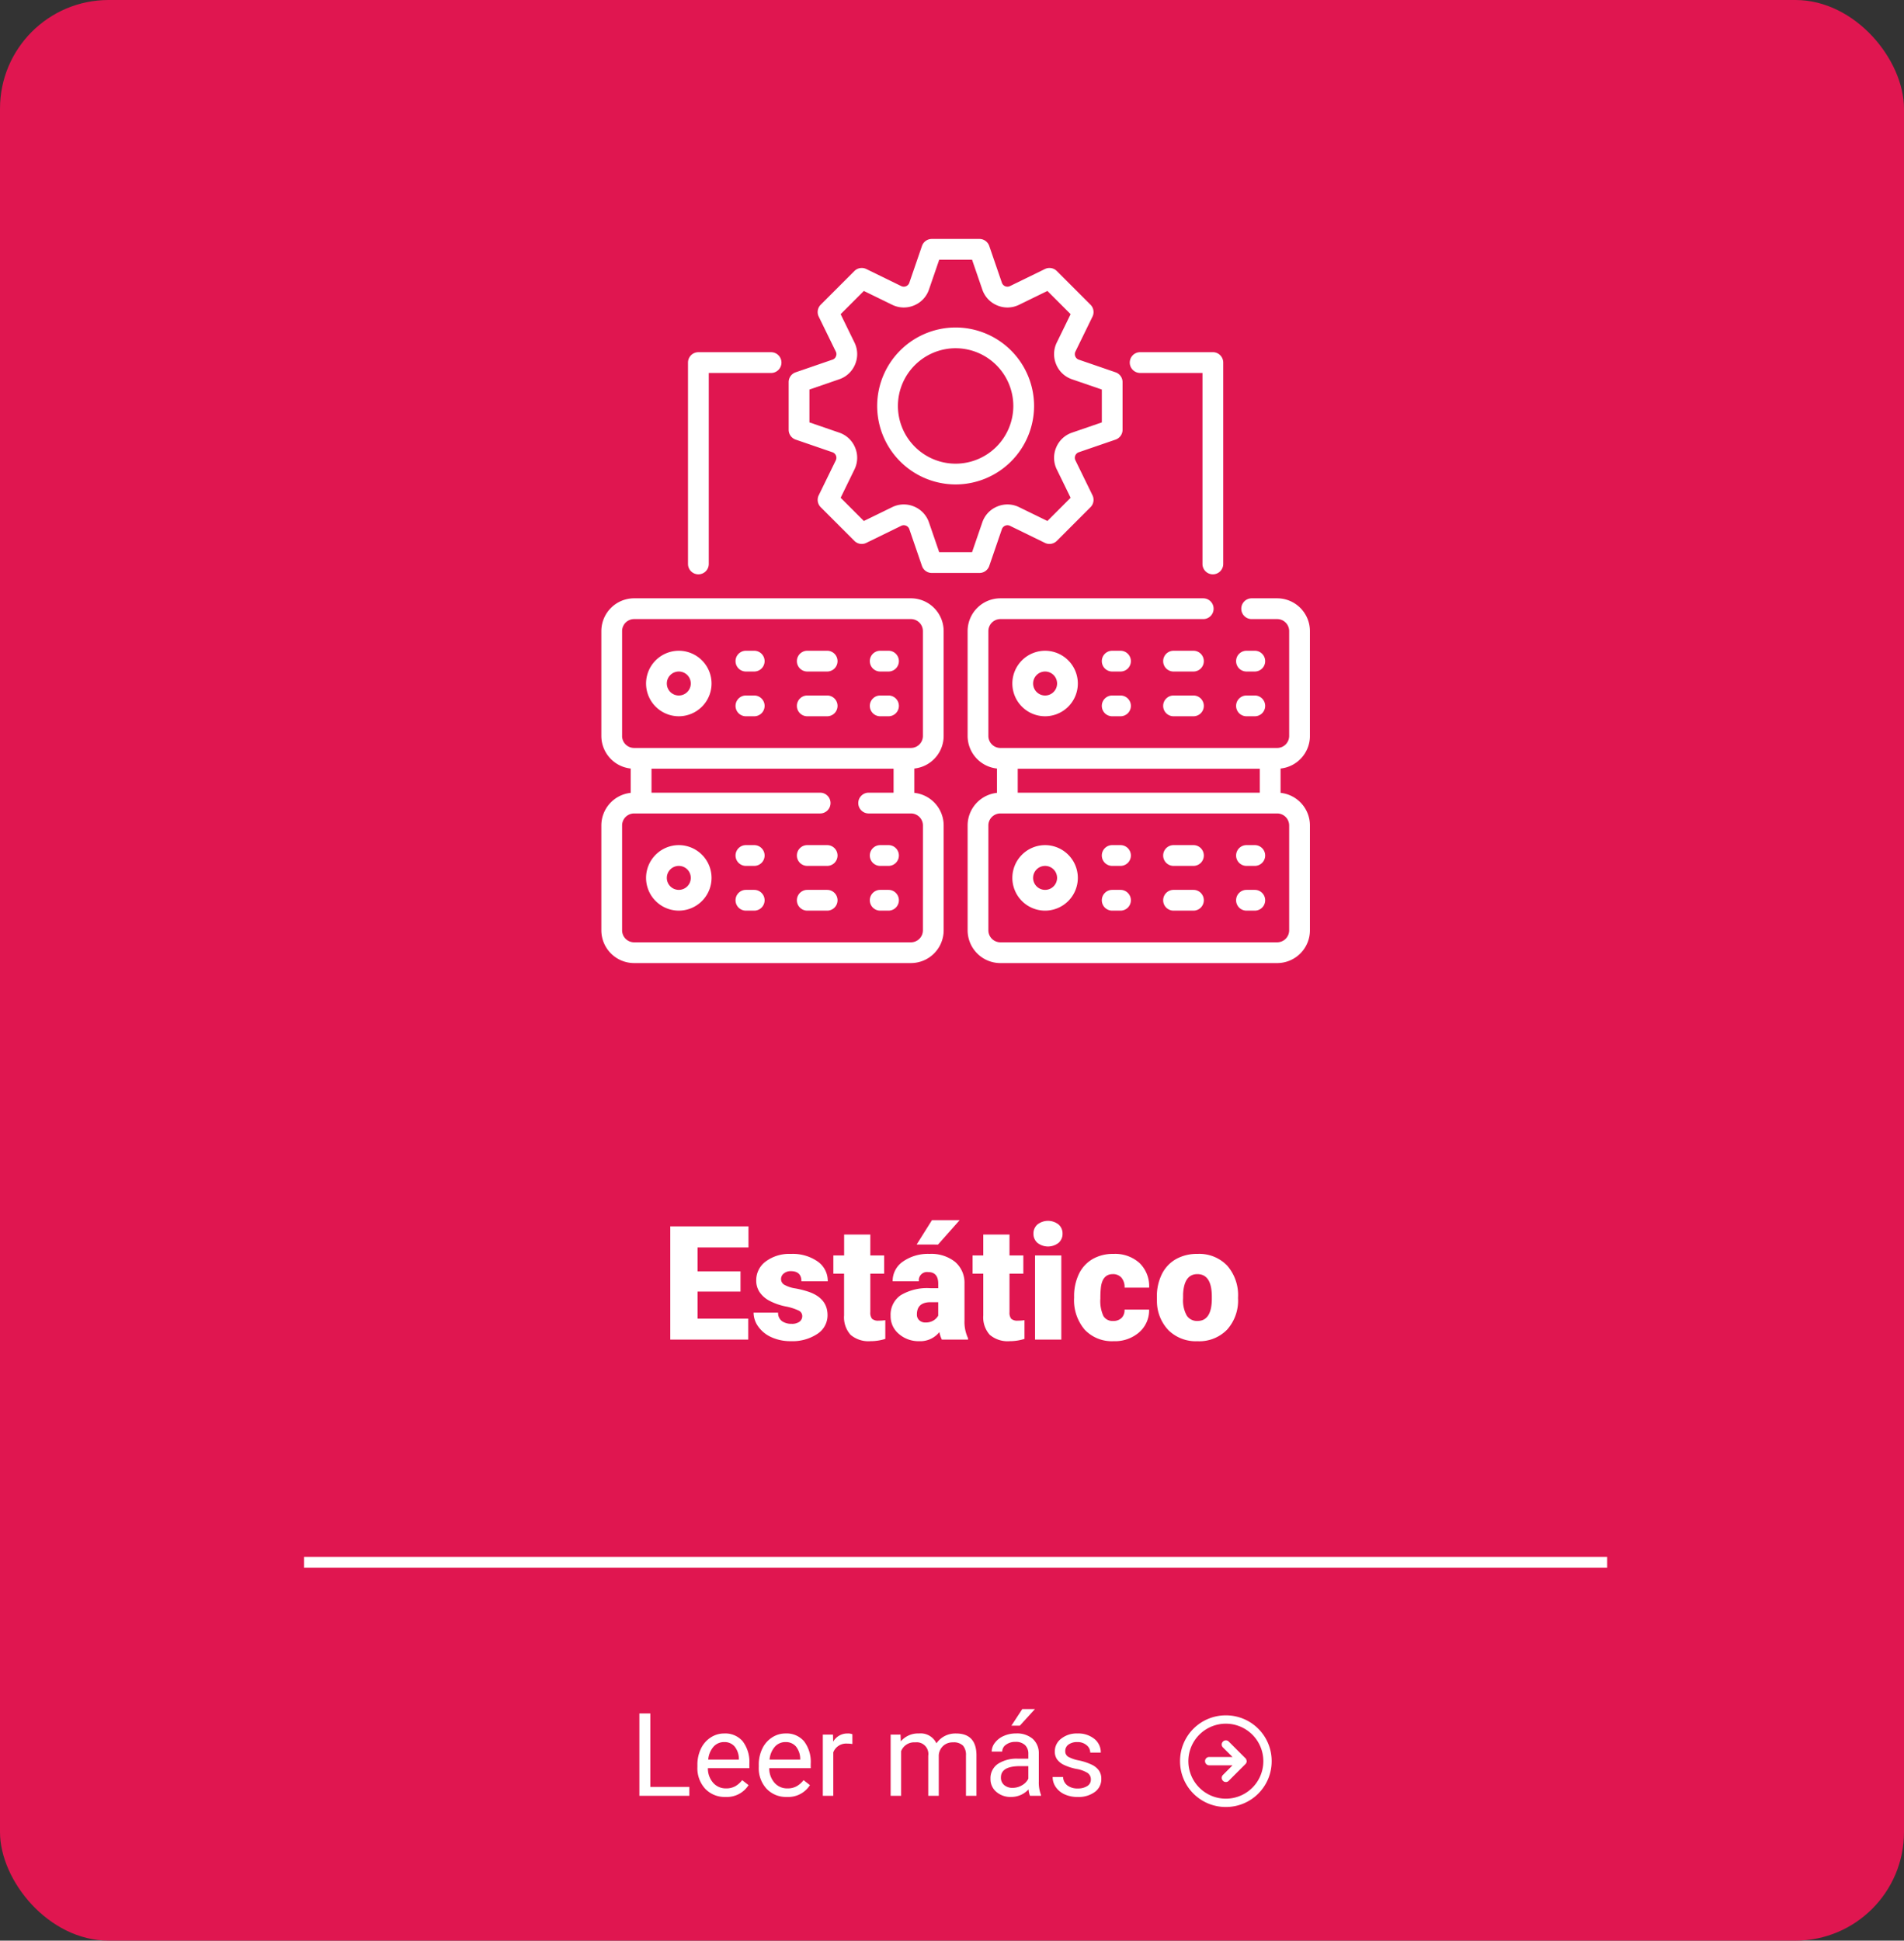 <svg xmlns="http://www.w3.org/2000/svg" xmlns:xlink="http://www.w3.org/1999/xlink" width="263" height="268" viewBox="0 0 263 268">
  <rect x="0" y="0" width="263" height="268" fill="#333333" stroke="none"/>
  <defs>
    <clipPath id="clip-path">
      <path id="icon_arrow-right-circle" data-name="icon / arrow-right-circle" d="M6.328,12.657A6.31,6.31,0,0,1,0,6.328,6.31,6.31,0,0,1,6.328,0a6.31,6.31,0,0,1,6.328,6.328,6.31,6.31,0,0,1-6.328,6.328Zm0-11.506a5.178,5.178,0,1,0,5.178,5.178A5.184,5.184,0,0,0,6.328,1.151Zm0,8.055a.521.521,0,0,1-.4-.173.557.557,0,0,1,0-.805L7.249,6.9H4.027a.575.575,0,0,1,0-1.151H7.249L5.926,4.43a.558.558,0,0,1,0-.806.557.557,0,0,1,.806,0l2.3,2.3c.057.057.115.115.115.173a.207.207,0,0,0,.021.076.378.378,0,0,1,.036.154.349.349,0,0,1-.057.23c0,.058-.059.116-.115.172l-2.3,2.3A.52.52,0,0,1,6.328,9.205Z" transform="translate(0 0)" fill="#fff"/>
    </clipPath>
  </defs>
  <g id="t1-link1" transform="translate(-511 -7645.91)">
    <rect id="Rectangle_35879" data-name="Rectangle 35879" width="263" height="268" rx="15" transform="translate(511 7645.91)" fill="#e01650"/>
    <path id="Feature_One" data-name="Feature One" d="M87.287,14.361h-5.93V18.1h7V21H77.586V5.359h10.8V8.271H81.357v3.3h5.93Zm8.529,3.373a.836.836,0,0,0-.483-.741,7.353,7.353,0,0,0-1.837-.58,8.376,8.376,0,0,1-2.234-.79,3.743,3.743,0,0,1-1.343-1.187,2.834,2.834,0,0,1-.462-1.6A3.212,3.212,0,0,1,90.778,10.2a5.443,5.443,0,0,1,3.459-1.037,6.03,6.03,0,0,1,3.7,1.042,3.258,3.258,0,0,1,1.4,2.739H95.7q0-1.4-1.472-1.4a1.459,1.459,0,0,0-.956.317.981.981,0,0,0-.387.79.9.9,0,0,0,.473.784,4.466,4.466,0,0,0,1.509.494,13.043,13.043,0,0,1,1.821.462q2.621.9,2.621,3.233a3.044,3.044,0,0,1-1.413,2.589,6.2,6.2,0,0,1-3.658,1,6.322,6.322,0,0,1-2.664-.537,4.455,4.455,0,0,1-1.826-1.461,3.308,3.308,0,0,1-.655-1.944h3.384a1.4,1.4,0,0,0,.537,1.176,2.209,2.209,0,0,0,1.321.371,1.738,1.738,0,0,0,1.112-.3A.962.962,0,0,0,95.816,17.734Zm9.4-11.247v2.89h1.912v2.514h-1.912v5.317a1.358,1.358,0,0,0,.236.913,1.268,1.268,0,0,0,.935.258,5.311,5.311,0,0,0,.9-.064V20.9a6.681,6.681,0,0,1-2.041.312,3.792,3.792,0,0,1-2.761-.881,3.61,3.61,0,0,1-.892-2.675V11.891h-1.482V9.377H101.6V6.487ZM115.1,21a4.087,4.087,0,0,1-.344-1.042,3.366,3.366,0,0,1-2.793,1.257,4.124,4.124,0,0,1-2.793-.994,3.163,3.163,0,0,1-1.149-2.5,3.251,3.251,0,0,1,1.4-2.857,7.114,7.114,0,0,1,4.061-.967h1.117v-.615q0-1.608-1.386-1.608a1.133,1.133,0,0,0-1.289,1.274H108.3a3.245,3.245,0,0,1,1.434-2.736,6.027,6.027,0,0,1,3.658-1.051,5.284,5.284,0,0,1,3.513,1.085,3.772,3.772,0,0,1,1.321,2.976v5.146a5.269,5.269,0,0,0,.494,2.449V21Zm-2.267-2.363a2.019,2.019,0,0,0,1.123-.29,1.818,1.818,0,0,0,.639-.655V15.833h-1.053q-1.891,0-1.891,1.7a1.036,1.036,0,0,0,.333.8A1.205,1.205,0,0,0,112.832,18.637Zm.9-14.137h3.824l-2.986,3.373-2.954-.005Zm10.71,1.987v2.89h1.912v2.514h-1.912v5.317a1.358,1.358,0,0,0,.236.913,1.268,1.268,0,0,0,.935.258,5.311,5.311,0,0,0,.9-.064V20.9a6.681,6.681,0,0,1-2.041.312,3.792,3.792,0,0,1-2.761-.881,3.61,3.61,0,0,1-.892-2.675V11.891h-1.482V9.377h1.482V6.487ZM131.6,21h-3.631V9.377H131.6ZM127.752,6.369a1.63,1.63,0,0,1,.559-1.275,2.364,2.364,0,0,1,2.9,0,1.63,1.63,0,0,1,.559,1.275,1.63,1.63,0,0,1-.559,1.275,2.364,2.364,0,0,1-2.9,0A1.63,1.63,0,0,1,127.752,6.369Zm10.989,12.053a1.61,1.61,0,0,0,1.182-.414,1.517,1.517,0,0,0,.408-1.155h3.395a4.018,4.018,0,0,1-1.37,3.137,5.1,5.1,0,0,1-3.529,1.225,5.158,5.158,0,0,1-4-1.59,6.264,6.264,0,0,1-1.461-4.4v-.15a7.08,7.08,0,0,1,.65-3.11A4.732,4.732,0,0,1,135.9,9.887a5.589,5.589,0,0,1,2.9-.725,5.03,5.03,0,0,1,3.6,1.257,4.458,4.458,0,0,1,1.332,3.405h-3.395a1.987,1.987,0,0,0-.44-1.386,1.52,1.52,0,0,0-1.182-.483q-1.407,0-1.644,1.794a12.659,12.659,0,0,0-.075,1.568,4.972,4.972,0,0,0,.419,2.428A1.45,1.45,0,0,0,138.742,18.422Zm6.059-3.341a6.86,6.86,0,0,1,.677-3.1,4.84,4.84,0,0,1,1.944-2.089,5.856,5.856,0,0,1,2.976-.73,5.344,5.344,0,0,1,4.114,1.617,6.2,6.2,0,0,1,1.5,4.4v.129a6.019,6.019,0,0,1-1.509,4.313,5.359,5.359,0,0,1-4.087,1.6,5.42,5.42,0,0,1-3.985-1.488,5.819,5.819,0,0,1-1.622-4.034Zm3.62.226a4.325,4.325,0,0,0,.5,2.363,1.682,1.682,0,0,0,1.493.752q1.934,0,1.977-2.976v-.365q0-3.126-2-3.126-1.815,0-1.966,2.7Z" transform="translate(526 7809.91)" fill="#fff"/>
    <g id="Group_100232" data-name="Group 100232" transform="translate(370.828 6926.91)">
      <path id="Path_165382" data-name="Path 165382" d="M2.828,13.773H8.219V15H1.32V3.625H2.828Zm10.383,1.383a3.693,3.693,0,0,1-2.8-1.129,4.19,4.19,0,0,1-1.078-3.02v-.266A5.073,5.073,0,0,1,9.816,8.5,3.748,3.748,0,0,1,11.16,6.949a3.378,3.378,0,0,1,1.871-.559,3.166,3.166,0,0,1,2.563,1.086,4.7,4.7,0,0,1,.914,3.109v.6H10.781a3,3,0,0,0,.73,2.02,2.3,2.3,0,0,0,1.777.77,2.517,2.517,0,0,0,1.3-.312,3.259,3.259,0,0,0,.93-.828l.883.688A3.55,3.55,0,0,1,13.211,15.156Zm-.18-7.578a1.928,1.928,0,0,0-1.469.637A3.1,3.1,0,0,0,10.828,10h4.234V9.891a2.753,2.753,0,0,0-.594-1.707A1.815,1.815,0,0,0,13.031,7.578Zm8.656,7.578a3.693,3.693,0,0,1-2.8-1.129,4.19,4.19,0,0,1-1.078-3.02v-.266a5.073,5.073,0,0,1,.48-2.246,3.748,3.748,0,0,1,1.344-1.547,3.378,3.378,0,0,1,1.871-.559A3.166,3.166,0,0,1,24.07,7.477a4.7,4.7,0,0,1,.914,3.109v.6H19.258a3,3,0,0,0,.73,2.02,2.3,2.3,0,0,0,1.777.77,2.517,2.517,0,0,0,1.3-.312,3.259,3.259,0,0,0,.93-.828l.883.688A3.55,3.55,0,0,1,21.688,15.156Zm-.18-7.578a1.928,1.928,0,0,0-1.469.637A3.1,3.1,0,0,0,19.3,10h4.234V9.891a2.753,2.753,0,0,0-.594-1.707A1.815,1.815,0,0,0,21.508,7.578Zm9.234.266a4.331,4.331,0,0,0-.711-.055A1.9,1.9,0,0,0,28.1,9v6H26.656V6.547h1.406l.023.977A2.251,2.251,0,0,1,30.1,6.391a1.477,1.477,0,0,1,.641.109Zm6.648-1.3.039.938a3.122,3.122,0,0,1,2.508-1.094A2.417,2.417,0,0,1,42.352,7.75a3.2,3.2,0,0,1,1.1-.984,3.242,3.242,0,0,1,1.6-.375q2.781,0,2.828,2.945V15H46.43V9.422a1.941,1.941,0,0,0-.414-1.355,1.823,1.823,0,0,0-1.391-.449,1.917,1.917,0,0,0-1.336.48,1.949,1.949,0,0,0-.617,1.293V15H41.219V9.461a1.613,1.613,0,0,0-1.8-1.844,1.934,1.934,0,0,0-1.945,1.211V15H36.023V6.547ZM55.273,15a3.036,3.036,0,0,1-.2-.891,3.225,3.225,0,0,1-2.406,1.047,2.984,2.984,0,0,1-2.051-.707,2.287,2.287,0,0,1-.8-1.793,2.39,2.39,0,0,1,1-2.051,4.733,4.733,0,0,1,2.824-.73h1.406V9.211A1.623,1.623,0,0,0,54.594,8a1.821,1.821,0,0,0-1.336-.449,2.107,2.107,0,0,0-1.3.391,1.151,1.151,0,0,0-.523.945H49.984a2,2,0,0,1,.449-1.223,3.066,3.066,0,0,1,1.219-.934,4.1,4.1,0,0,1,1.691-.344,3.342,3.342,0,0,1,2.289.73,2.635,2.635,0,0,1,.859,2.012v3.891a4.757,4.757,0,0,0,.3,1.852V15Zm-2.4-1.1a2.54,2.54,0,0,0,1.289-.352,2.127,2.127,0,0,0,.883-.914V10.9H53.914q-2.656,0-2.656,1.555a1.316,1.316,0,0,0,.453,1.063A1.742,1.742,0,0,0,52.875,13.9ZM54.211,3.016h1.75l-2.094,2.3-1.164,0Zm9.469,9.742a1.064,1.064,0,0,0-.441-.91,4.249,4.249,0,0,0-1.539-.559,7.277,7.277,0,0,1-1.742-.562A2.479,2.479,0,0,1,59,9.945,1.869,1.869,0,0,1,58.7,8.867a2.193,2.193,0,0,1,.879-1.758,3.432,3.432,0,0,1,2.246-.719,3.532,3.532,0,0,1,2.332.742,2.357,2.357,0,0,1,.895,1.9H63.594a1.3,1.3,0,0,0-.5-1.023,1.888,1.888,0,0,0-1.27-.43,1.976,1.976,0,0,0-1.234.344,1.082,1.082,0,0,0-.445.9.877.877,0,0,0,.414.789,5.1,5.1,0,0,0,1.5.508A7.8,7.8,0,0,1,63.8,10.7a2.558,2.558,0,0,1,1,.809,1.988,1.988,0,0,1,.324,1.152,2.163,2.163,0,0,1-.906,1.816,3.8,3.8,0,0,1-2.352.684,4.257,4.257,0,0,1-1.8-.359,2.922,2.922,0,0,1-1.223-1,2.42,2.42,0,0,1-.441-1.395h1.445a1.5,1.5,0,0,0,.582,1.152,2.258,2.258,0,0,0,1.434.426,2.331,2.331,0,0,0,1.316-.332A1.02,1.02,0,0,0,63.68,12.758Z" transform="translate(227.172 952)" fill="#fff"/>
      <g id="icon_arrow_arrow-right-circle" data-name="icon / arrow / arrow-right-circle" transform="translate(303.172 955.888)">
        <g id="Group_201" data-name="Group 201">
          <path id="icon_arrow-right-circle-2" data-name="icon / arrow-right-circle" d="M6.328,12.657A6.31,6.31,0,0,1,0,6.328,6.31,6.31,0,0,1,6.328,0a6.31,6.31,0,0,1,6.328,6.328,6.31,6.31,0,0,1-6.328,6.328Zm0-11.506a5.178,5.178,0,1,0,5.178,5.178A5.184,5.184,0,0,0,6.328,1.151Zm0,8.055a.521.521,0,0,1-.4-.173.557.557,0,0,1,0-.805L7.249,6.9H4.027a.575.575,0,0,1,0-1.151H7.249L5.926,4.43a.558.558,0,0,1,0-.806.557.557,0,0,1,.806,0l2.3,2.3c.057.057.115.115.115.173a.207.207,0,0,0,.021.076.378.378,0,0,1,.036.154.349.349,0,0,1-.057.23c0,.058-.059.116-.115.172l-2.3,2.3A.52.52,0,0,1,6.328,9.205Z" transform="translate(0 0)" fill="#fff"/>
        </g>
      </g>
    </g>
    <rect id="Rectangle_35877" data-name="Rectangle 35877" width="180" height="1.5" transform="translate(553 7860.91)" fill="#fff"/>
    <g id="Group_108270" data-name="Group 108270" transform="translate(5663.292 9001.85)">
      <path id="Path_165175" data-name="Path 165175" d="M-4970.821-1022.594h1.147a1.434,1.434,0,0,0,1.434-1.434,1.434,1.434,0,0,0-1.434-1.434h-1.147a1.433,1.433,0,0,0-1.434,1.434A1.433,1.433,0,0,0-4970.821-1022.594Z" transform="translate(-78.437 -240.61)" fill="#fff"/>
      <path id="Path_165176" data-name="Path 165176" d="M-4926.49-1022.594h2.748a1.433,1.433,0,0,0,1.434-1.434,1.433,1.433,0,0,0-1.434-1.434h-2.748a1.433,1.433,0,0,0-1.434,1.434A1.433,1.433,0,0,0-4926.49-1022.594Z" transform="translate(-114.294 -240.61)" fill="#fff"/>
      <path id="Path_165177" data-name="Path 165177" d="M-4873.786-1022.594h1.147a1.434,1.434,0,0,0,1.434-1.434,1.434,1.434,0,0,0-1.434-1.434h-1.147a1.434,1.434,0,0,0-1.434,1.434A1.434,1.434,0,0,0-4873.786-1022.594Z" transform="translate(-156.923 -240.61)" fill="#fff"/>
      <path id="Path_165178" data-name="Path 165178" d="M-4873.786-990.268h1.147a1.434,1.434,0,0,0,1.434-1.434,1.434,1.434,0,0,0-1.434-1.434h-1.147a1.434,1.434,0,0,0-1.434,1.434A1.434,1.434,0,0,0-4873.786-990.268Z" transform="translate(-156.923 -266.756)" fill="#fff"/>
      <path id="Path_165179" data-name="Path 165179" d="M-4926.49-990.268h2.748a1.433,1.433,0,0,0,1.434-1.434,1.433,1.433,0,0,0-1.434-1.434h-2.748a1.433,1.433,0,0,0-1.434,1.434A1.433,1.433,0,0,0-4926.49-990.268Z" transform="translate(-114.294 -266.756)" fill="#fff"/>
      <path id="Path_165180" data-name="Path 165180" d="M-4970.821-990.268h1.147a1.434,1.434,0,0,0,1.434-1.434,1.434,1.434,0,0,0-1.434-1.434h-1.147a1.433,1.433,0,0,0-1.434,1.434A1.433,1.433,0,0,0-4970.821-990.268Z" transform="translate(-78.437 -266.756)" fill="#fff"/>
      <path id="Path_165181" data-name="Path 165181" d="M-5032.382-1016.414a4.528,4.528,0,0,0,4.523-4.523,4.528,4.528,0,0,0-4.523-4.524,4.529,4.529,0,0,0-4.523,4.524A4.529,4.529,0,0,0-5032.382-1016.414Zm0-6.18a1.658,1.658,0,0,1,1.656,1.656,1.658,1.658,0,0,1-1.656,1.656,1.658,1.658,0,0,1-1.656-1.656A1.658,1.658,0,0,1-5032.382-1022.594Z" transform="translate(-26.146 -240.61)" fill="#fff"/>
      <path id="Path_165182" data-name="Path 165182" d="M-5026-1036.476v-3.36a4.53,4.53,0,0,0,4.055-4.5v-14.483a4.528,4.528,0,0,0-4.523-4.524h-38.236a4.529,4.529,0,0,0-4.523,4.524v14.483a4.53,4.53,0,0,0,4.055,4.5v3.36a4.53,4.53,0,0,0-4.055,4.5v14.483a4.528,4.528,0,0,0,4.523,4.523h38.236a4.529,4.529,0,0,0,4.525-4.523v-14.483a4.531,4.531,0,0,0-4.056-4.5Zm-40.36-7.859v-14.483a1.658,1.658,0,0,1,1.656-1.656h38.236a1.658,1.658,0,0,1,1.656,1.656v14.483a1.658,1.658,0,0,1-1.656,1.656h-38.236A1.658,1.658,0,0,1-5066.363-1044.335Zm41.548,26.843a1.658,1.658,0,0,1-1.657,1.656h-38.236a1.657,1.657,0,0,1-1.655-1.656v-14.483a1.658,1.658,0,0,1,1.655-1.657h25.7a1.433,1.433,0,0,0,1.434-1.434A1.433,1.433,0,0,0-5039-1036.5h-23.3v-3.312h33.438v3.312h-3.442a1.433,1.433,0,0,0-1.434,1.434,1.433,1.433,0,0,0,1.434,1.434h5.84a1.659,1.659,0,0,1,1.657,1.657Z" transform="translate(0 -209.971)" fill="#fff"/>
      <path id="Path_165183" data-name="Path 165183" d="M-4969.674-885.048h-1.147a1.433,1.433,0,0,0-1.434,1.434,1.433,1.433,0,0,0,1.434,1.434h1.147a1.434,1.434,0,0,0,1.434-1.434A1.434,1.434,0,0,0-4969.674-885.048Z" transform="translate(-78.437 -354.181)" fill="#fff"/>
      <path id="Path_165184" data-name="Path 165184" d="M-4923.742-885.048h-2.748a1.433,1.433,0,0,0-1.434,1.434,1.433,1.433,0,0,0,1.434,1.434h2.748a1.433,1.433,0,0,0,1.434-1.434A1.434,1.434,0,0,0-4923.742-885.048Z" transform="translate(-114.294 -354.181)" fill="#fff"/>
      <path id="Path_165185" data-name="Path 165185" d="M-4872.639-885.048h-1.147a1.434,1.434,0,0,0-1.434,1.434,1.434,1.434,0,0,0,1.434,1.434h1.147a1.434,1.434,0,0,0,1.434-1.434A1.434,1.434,0,0,0-4872.639-885.048Z" transform="translate(-156.923 -354.181)" fill="#fff"/>
      <path id="Path_165186" data-name="Path 165186" d="M-4872.639-852.723h-1.147a1.434,1.434,0,0,0-1.434,1.434,1.434,1.434,0,0,0,1.434,1.434h1.147a1.434,1.434,0,0,0,1.434-1.434A1.434,1.434,0,0,0-4872.639-852.723Z" transform="translate(-156.923 -380.326)" fill="#fff"/>
      <path id="Path_165187" data-name="Path 165187" d="M-4923.742-852.723h-2.748a1.433,1.433,0,0,0-1.434,1.434,1.433,1.433,0,0,0,1.434,1.434h2.748a1.433,1.433,0,0,0,1.434-1.434A1.434,1.434,0,0,0-4923.742-852.723Z" transform="translate(-114.294 -380.326)" fill="#fff"/>
      <path id="Path_165188" data-name="Path 165188" d="M-4969.674-852.723h-1.147a1.433,1.433,0,0,0-1.434,1.434,1.433,1.433,0,0,0,1.434,1.434h1.147a1.434,1.434,0,0,0,1.434-1.434A1.434,1.434,0,0,0-4969.674-852.723Z" transform="translate(-78.437 -380.326)" fill="#fff"/>
      <path id="Path_165189" data-name="Path 165189" d="M-5032.382-885.048a4.529,4.529,0,0,0-4.523,4.523,4.529,4.529,0,0,0,4.523,4.524,4.528,4.528,0,0,0,4.523-4.524A4.528,4.528,0,0,0-5032.382-885.048Zm0,6.18a1.658,1.658,0,0,1-1.656-1.656,1.658,1.658,0,0,1,1.656-1.656,1.658,1.658,0,0,1,1.656,1.656A1.658,1.658,0,0,1-5032.382-878.868Z" transform="translate(-26.146 -354.181)" fill="#fff"/>
      <path id="Path_165190" data-name="Path 165190" d="M-4757.287-1044.336v-14.483a4.528,4.528,0,0,0-4.523-4.523h-3.525a1.433,1.433,0,0,0-1.434,1.434,1.433,1.433,0,0,0,1.434,1.434h3.525a1.657,1.657,0,0,1,1.656,1.656v14.483a1.658,1.658,0,0,1-1.656,1.657h-38.235a1.659,1.659,0,0,1-1.657-1.657v-14.483a1.658,1.658,0,0,1,1.657-1.656h28.02a1.433,1.433,0,0,0,1.434-1.434,1.433,1.433,0,0,0-1.434-1.434h-28.02a4.529,4.529,0,0,0-4.525,4.523v14.483a4.531,4.531,0,0,0,4.056,4.5v3.36a4.53,4.53,0,0,0-4.055,4.5v14.483a4.529,4.529,0,0,0,4.523,4.524h38.236a4.529,4.529,0,0,0,4.524-4.524v-14.483a4.53,4.53,0,0,0-4.056-4.5v-3.36a4.53,4.53,0,0,0,4.056-4.5Zm-40.36,7.837v-3.312h33.438v3.312Zm37.493,4.523v14.483a1.658,1.658,0,0,1-1.656,1.656h-38.236a1.658,1.658,0,0,1-1.656-1.656v-14.483a1.658,1.658,0,0,1,1.656-1.656h38.236A1.658,1.658,0,0,1-4760.155-1031.976Z" transform="translate(-214.065 -209.971)" fill="#fff"/>
      <path id="Path_165191" data-name="Path 165191" d="M-4705.011-1025.461h-1.147a1.433,1.433,0,0,0-1.434,1.434,1.433,1.433,0,0,0,1.434,1.434h1.147a1.434,1.434,0,0,0,1.434-1.434A1.434,1.434,0,0,0-4705.011-1025.461Z" transform="translate(-292.505 -240.61)" fill="#fff"/>
      <path id="Path_165192" data-name="Path 165192" d="M-4659.08-1025.461h-2.748a1.434,1.434,0,0,0-1.434,1.434,1.434,1.434,0,0,0,1.434,1.434h2.748a1.433,1.433,0,0,0,1.434-1.434A1.433,1.433,0,0,0-4659.08-1025.461Z" transform="translate(-328.361 -240.61)" fill="#fff"/>
      <path id="Path_165193" data-name="Path 165193" d="M-4609.123-1022.594h1.147a1.433,1.433,0,0,0,1.434-1.434,1.433,1.433,0,0,0-1.434-1.434h-1.147a1.433,1.433,0,0,0-1.434,1.434A1.433,1.433,0,0,0-4609.123-1022.594Z" transform="translate(-370.991 -240.61)" fill="#fff"/>
      <path id="Path_165194" data-name="Path 165194" d="M-4609.123-990.268h1.147a1.433,1.433,0,0,0,1.434-1.434,1.433,1.433,0,0,0-1.434-1.434h-1.147a1.433,1.433,0,0,0-1.434,1.434A1.433,1.433,0,0,0-4609.123-990.268Z" transform="translate(-370.991 -266.756)" fill="#fff"/>
      <path id="Path_165195" data-name="Path 165195" d="M-4659.08-993.136h-2.748a1.434,1.434,0,0,0-1.434,1.434,1.434,1.434,0,0,0,1.434,1.434h2.748a1.433,1.433,0,0,0,1.434-1.434A1.433,1.433,0,0,0-4659.08-993.136Z" transform="translate(-328.361 -266.756)" fill="#fff"/>
      <path id="Path_165196" data-name="Path 165196" d="M-4705.011-993.136h-1.147a1.433,1.433,0,0,0-1.434,1.434,1.433,1.433,0,0,0,1.434,1.434h1.147a1.434,1.434,0,0,0,1.434-1.434A1.434,1.434,0,0,0-4705.011-993.136Z" transform="translate(-292.505 -266.756)" fill="#fff"/>
      <path id="Path_165197" data-name="Path 165197" d="M-4772.243-1020.937a4.529,4.529,0,0,0,4.523,4.523,4.529,4.529,0,0,0,4.523-4.523,4.529,4.529,0,0,0-4.523-4.524A4.529,4.529,0,0,0-4772.243-1020.937Zm6.18,0a1.658,1.658,0,0,1-1.656,1.656,1.658,1.658,0,0,1-1.656-1.656,1.658,1.658,0,0,1,1.656-1.656A1.658,1.658,0,0,1-4766.063-1020.937Z" transform="translate(-240.213 -240.61)" fill="#fff"/>
      <path id="Path_165198" data-name="Path 165198" d="M-4705.011-885.048h-1.147a1.433,1.433,0,0,0-1.434,1.434,1.433,1.433,0,0,0,1.434,1.434h1.147a1.434,1.434,0,0,0,1.434-1.434A1.434,1.434,0,0,0-4705.011-885.048Z" transform="translate(-292.505 -354.181)" fill="#fff"/>
      <path id="Path_165199" data-name="Path 165199" d="M-4659.08-885.048h-2.748a1.434,1.434,0,0,0-1.434,1.434,1.434,1.434,0,0,0,1.434,1.434h2.748a1.433,1.433,0,0,0,1.434-1.434A1.433,1.433,0,0,0-4659.08-885.048Z" transform="translate(-328.361 -354.181)" fill="#fff"/>
      <path id="Path_165200" data-name="Path 165200" d="M-4607.976-885.048h-1.147a1.433,1.433,0,0,0-1.434,1.434,1.433,1.433,0,0,0,1.434,1.434h1.147a1.433,1.433,0,0,0,1.434-1.434A1.433,1.433,0,0,0-4607.976-885.048Z" transform="translate(-370.991 -354.181)" fill="#fff"/>
      <path id="Path_165201" data-name="Path 165201" d="M-4607.976-852.723h-1.147a1.433,1.433,0,0,0-1.434,1.434,1.433,1.433,0,0,0,1.434,1.434h1.147a1.433,1.433,0,0,0,1.434-1.434A1.433,1.433,0,0,0-4607.976-852.723Z" transform="translate(-370.991 -380.326)" fill="#fff"/>
      <path id="Path_165202" data-name="Path 165202" d="M-4659.08-852.723h-2.748a1.434,1.434,0,0,0-1.434,1.434,1.434,1.434,0,0,0,1.434,1.434h2.748a1.433,1.433,0,0,0,1.434-1.434A1.433,1.433,0,0,0-4659.08-852.723Z" transform="translate(-328.361 -380.326)" fill="#fff"/>
      <path id="Path_165203" data-name="Path 165203" d="M-4705.011-852.723h-1.147a1.433,1.433,0,0,0-1.434,1.434,1.433,1.433,0,0,0,1.434,1.434h1.147a1.434,1.434,0,0,0,1.434-1.434A1.434,1.434,0,0,0-4705.011-852.723Z" transform="translate(-292.505 -380.326)" fill="#fff"/>
      <path id="Path_165204" data-name="Path 165204" d="M-4767.72-885.048a4.529,4.529,0,0,0-4.523,4.523A4.529,4.529,0,0,0-4767.72-876a4.529,4.529,0,0,0,4.523-4.524A4.529,4.529,0,0,0-4767.72-885.048Zm0,6.18a1.658,1.658,0,0,1-1.656-1.656,1.658,1.658,0,0,1,1.656-1.656,1.658,1.658,0,0,1,1.656,1.656A1.658,1.658,0,0,1-4767.72-878.868Z" transform="translate(-240.213 -354.181)" fill="#fff"/>
      <path id="Path_165205" data-name="Path 165205" d="M-4685.956-1238.263h8.608v26.374a1.433,1.433,0,0,0,1.434,1.434,1.433,1.433,0,0,0,1.434-1.434V-1239.7a1.433,1.433,0,0,0-1.434-1.434h-10.042a1.433,1.433,0,0,0-1.434,1.434,1.433,1.433,0,0,0,1.434,1.434Z" transform="translate(-308.846 -66.17)" fill="#fff"/>
      <path id="Path_165206" data-name="Path 165206" d="M-5005.167-1210.455a1.433,1.433,0,0,0,1.434-1.434v-26.374h8.608a1.434,1.434,0,0,0,1.434-1.434,1.434,1.434,0,0,0-1.434-1.434h-10.042a1.433,1.433,0,0,0-1.434,1.434v27.808A1.433,1.433,0,0,0-5005.167-1210.455Z" transform="translate(-50.657 -66.17)" fill="#fff"/>
      <path id="Path_165207" data-name="Path 165207" d="M-4927.342-1306.715a.76.76,0,0,1-.448.433l-5.11,1.757a1.434,1.434,0,0,0-.968,1.356v6.583a1.434,1.434,0,0,0,.968,1.356l5.11,1.756a.81.81,0,0,1,.446,1.078l-2.371,4.855a1.434,1.434,0,0,0,.274,1.643l4.654,4.655a1.433,1.433,0,0,0,1.643.275l4.855-2.371a.808.808,0,0,1,1.078.446l1.756,5.11a1.434,1.434,0,0,0,1.356.968h6.583a1.434,1.434,0,0,0,1.356-.968l1.756-5.11a.81.81,0,0,1,1.078-.446l4.855,2.371a1.434,1.434,0,0,0,1.643-.275l4.654-4.655a1.434,1.434,0,0,0,.275-1.643l-2.372-4.855a.808.808,0,0,1,.446-1.078l5.11-1.756a1.434,1.434,0,0,0,.968-1.356v-6.583a1.434,1.434,0,0,0-.968-1.356l-5.11-1.757a.81.81,0,0,1-.446-1.078l2.372-4.855a1.434,1.434,0,0,0-.275-1.643l-4.654-4.655a1.434,1.434,0,0,0-1.643-.274l-4.855,2.371a.808.808,0,0,1-1.078-.446l-1.756-5.11a1.434,1.434,0,0,0-1.356-.968h-6.583a1.434,1.434,0,0,0-1.356.968l-1.756,5.11a.81.81,0,0,1-1.078.446l-4.855-2.371a1.434,1.434,0,0,0-1.643.274l-4.654,4.655a1.434,1.434,0,0,0-.274,1.643l2.371,4.855a.766.766,0,0,1,0,.644Zm.483,3.145a3.627,3.627,0,0,0,2.167-2.049l.007-.016a3.628,3.628,0,0,0-.082-2.982l-1.922-3.936,3.208-3.207,3.936,1.922a3.638,3.638,0,0,0,3,.075,3.627,3.627,0,0,0,2.049-2.166l1.424-4.142h4.537l1.424,4.142a3.636,3.636,0,0,0,2.065,2.173,3.629,3.629,0,0,0,2.982-.082l3.936-1.922,3.208,3.207-1.922,3.936a3.629,3.629,0,0,0-.082,2.983l.007.018a3.626,3.626,0,0,0,2.166,2.048l4.142,1.424v4.536l-4.143,1.424a3.629,3.629,0,0,0-2.166,2.049l-.007.017a3.628,3.628,0,0,0,.082,2.982l1.922,3.936-3.207,3.208-3.936-1.922a3.638,3.638,0,0,0-3-.075,3.627,3.627,0,0,0-2.049,2.166l-1.424,4.142h-4.536l-1.424-4.142a3.637,3.637,0,0,0-2.066-2.173,3.629,3.629,0,0,0-2.982.082l-3.936,1.922-3.207-3.208,1.922-3.936a3.638,3.638,0,0,0,.075-3,3.627,3.627,0,0,0-2.166-2.049l-4.143-1.424v-4.536Z" transform="translate(-109.486)" fill="#fff"/>
      <path id="Path_165208" data-name="Path 165208" d="M-4859.083-1237.316a10.85,10.85,0,0,0,10.837-10.837,10.85,10.85,0,0,0-10.837-10.837,10.849,10.849,0,0,0-10.837,10.837A10.849,10.849,0,0,0-4859.083-1237.316Zm0-18.807a7.979,7.979,0,0,1,7.97,7.97,7.979,7.979,0,0,1-7.97,7.97,7.979,7.979,0,0,1-7.97-7.97A7.979,7.979,0,0,1-4859.083-1256.124Z" transform="translate(-161.209 -51.724)" fill="#fff"/>
    </g>
  </g>
</svg>
